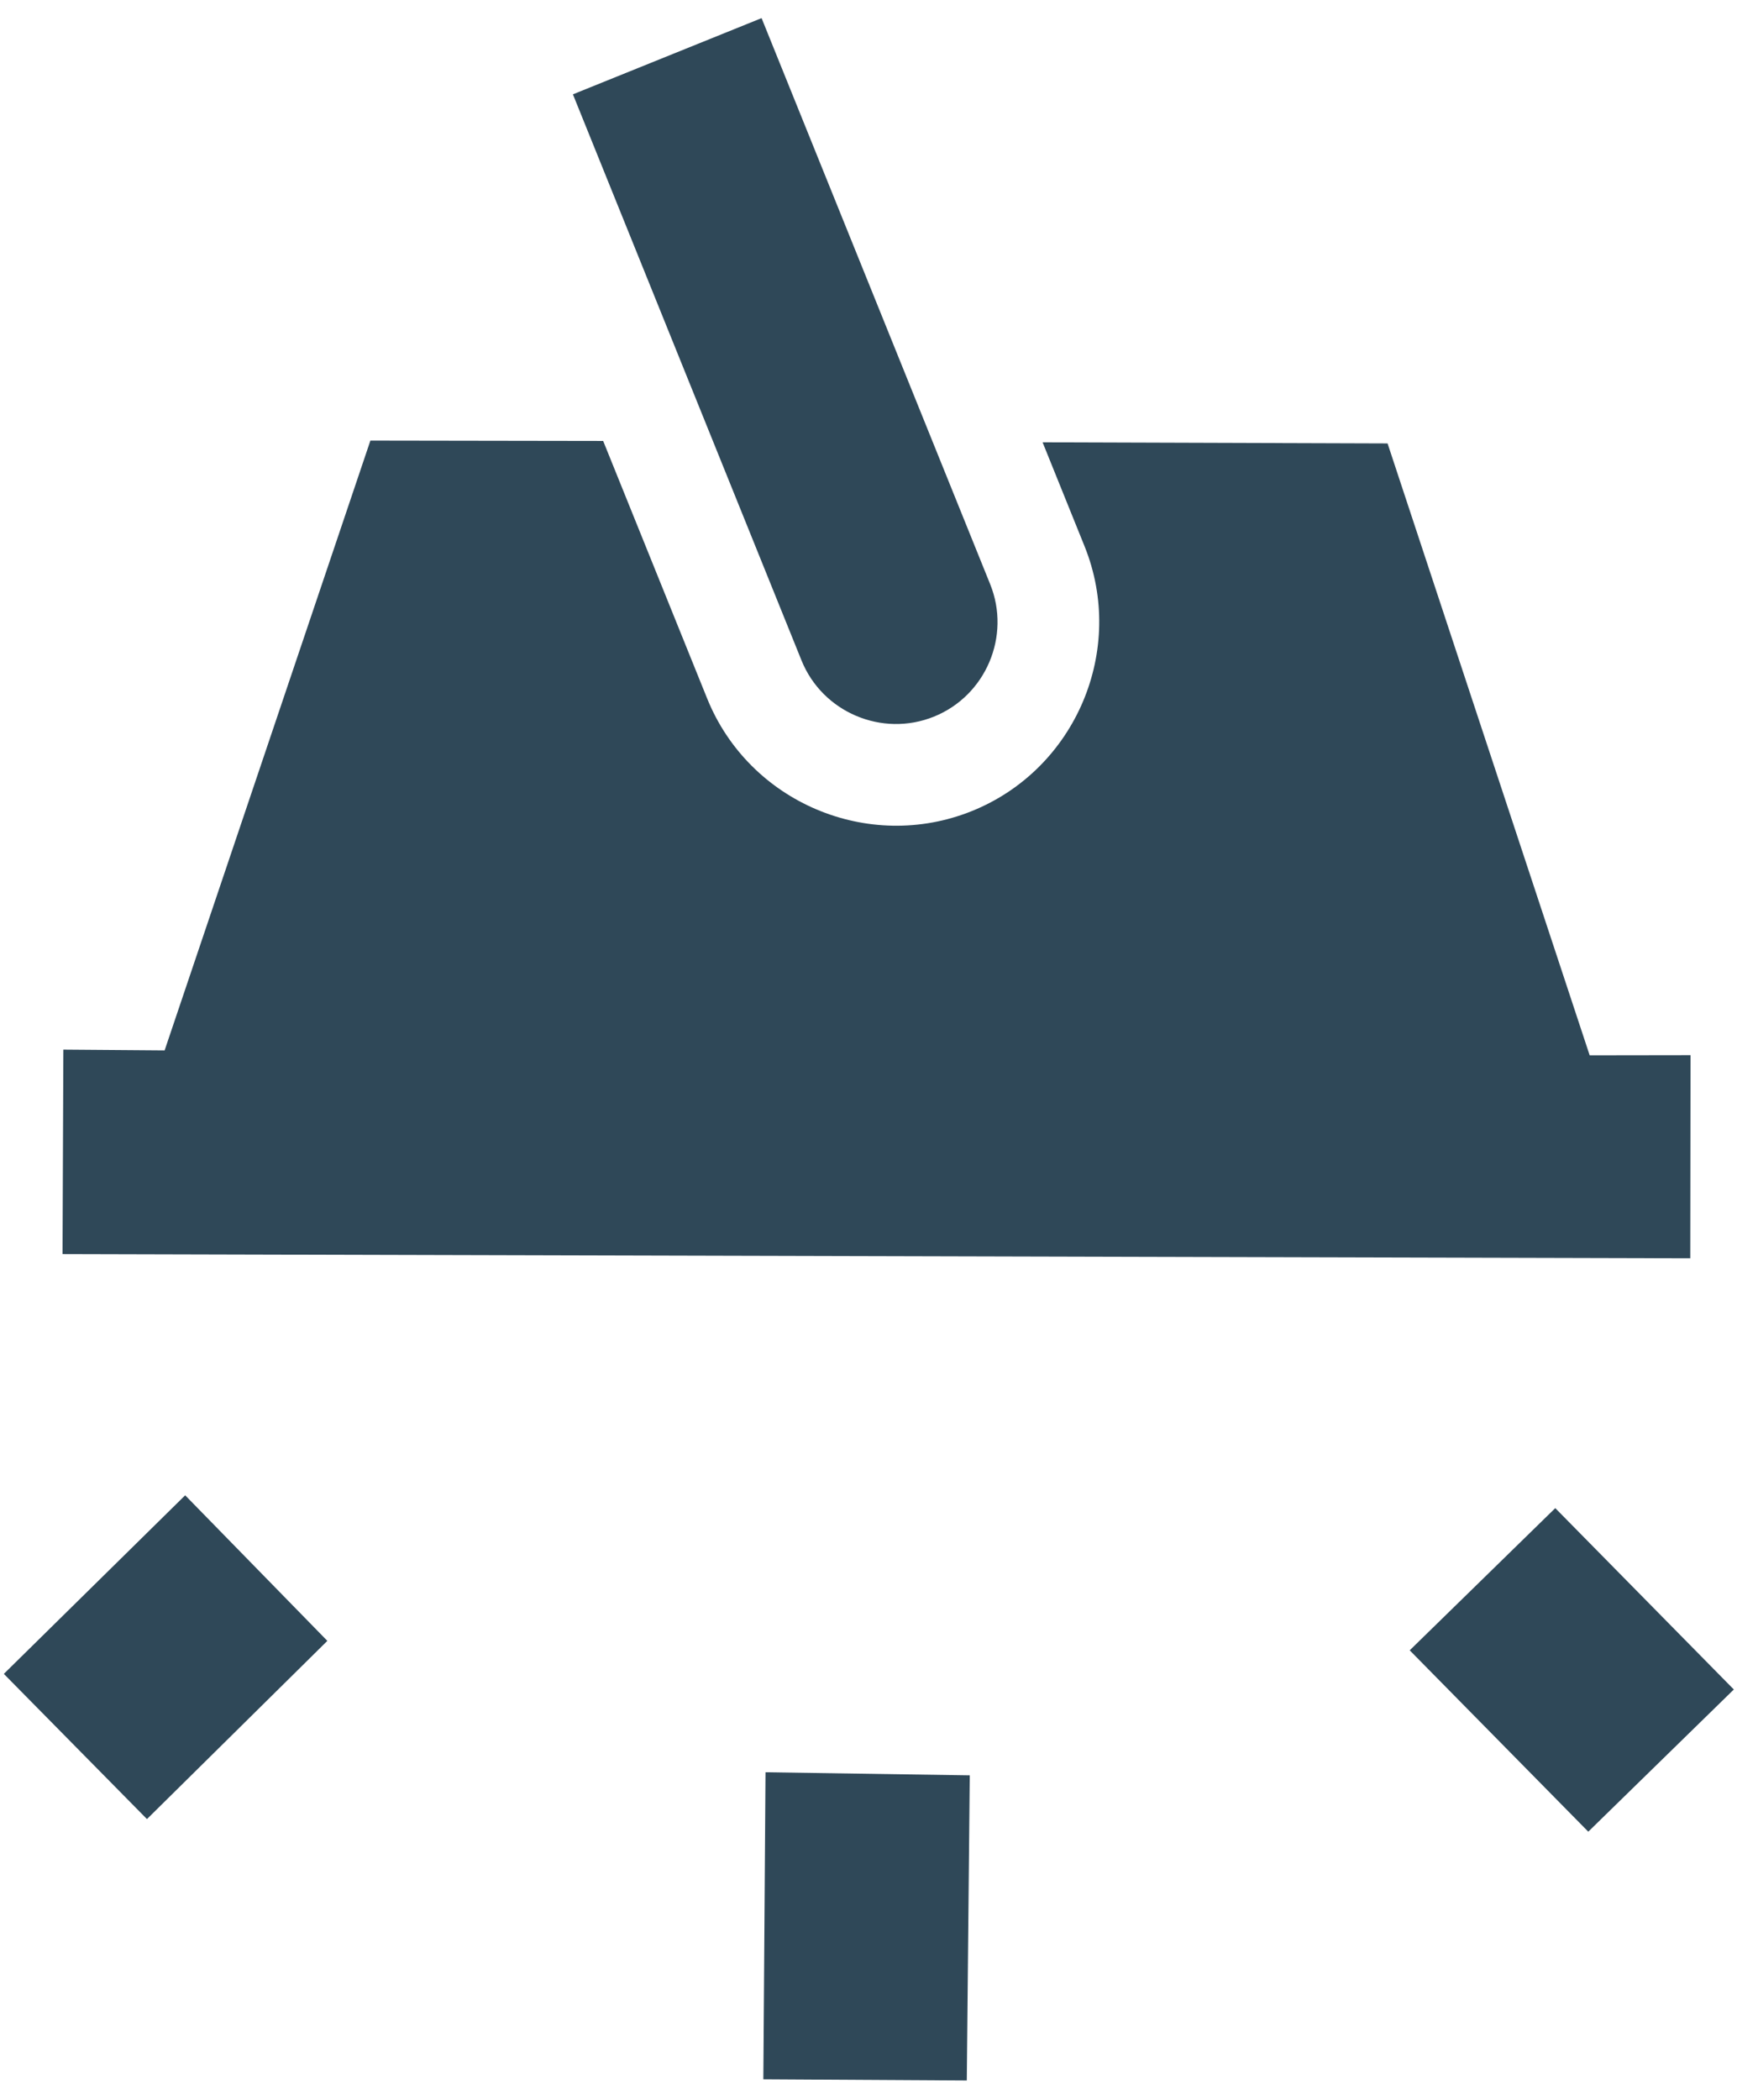 <svg width="72" height="86" viewBox="0 0 72 86" fill="none" xmlns="http://www.w3.org/2000/svg">
<path d="M32.826 27.044L23.464 3.863L31.191 0.742L40.553 23.923C41.411 26.048 40.375 28.489 38.25 29.347C36.125 30.205 33.684 29.169 32.826 27.044ZM69.237 43.21L65.106 43.216L56.829 18.159L42.7 18.113L44.416 22.363C46.133 26.613 44.06 31.494 39.81 33.211C35.56 34.927 30.679 32.854 28.962 28.604L24.703 18.057L15.17 18.042L6.742 43.015L2.595 42.983L2.561 51.355L69.226 51.528L69.237 43.21ZM71.01 69.186L65.049 75.009L57.736 67.582L63.697 61.759L71.01 69.186ZM39.717 72.702L39.596 85.198L31.263 85.149L31.352 72.575L39.717 72.702ZM6.019 74.493L0.157 68.547L7.584 61.234L13.407 67.195L6.019 74.493Z" fill="#2F4858"/>
</svg>
